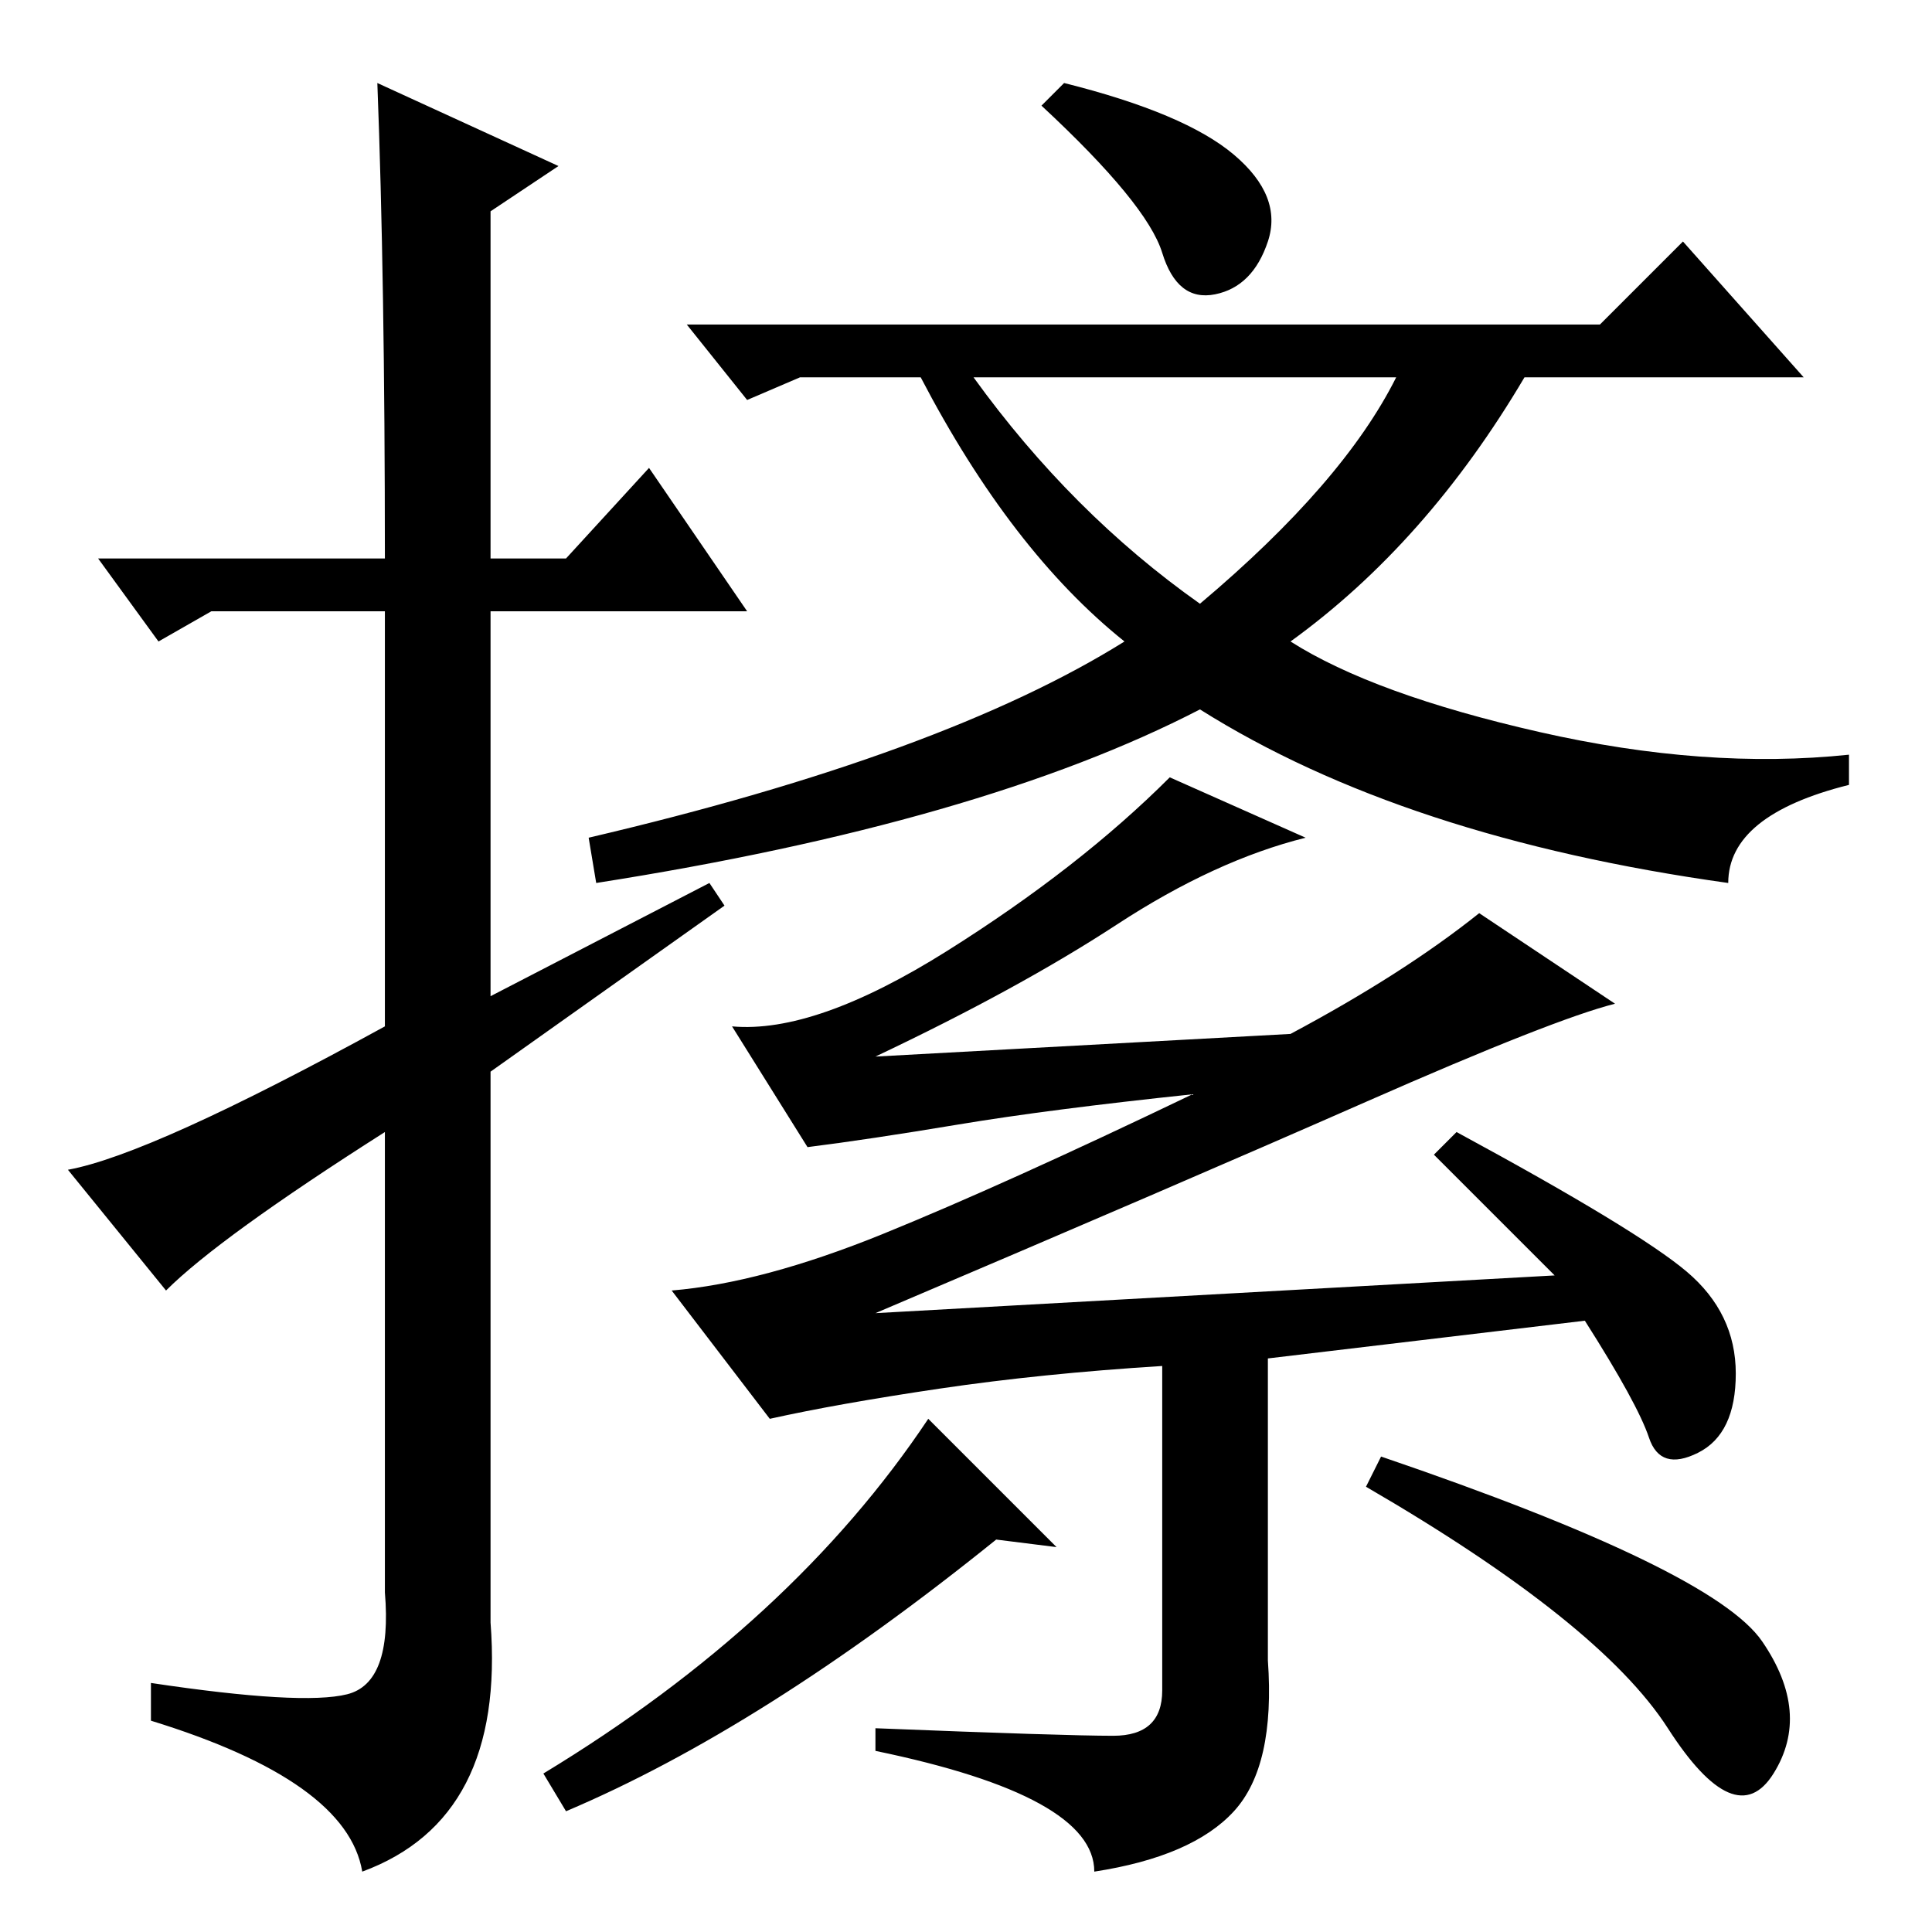 <?xml version="1.0" standalone="no"?>
<!DOCTYPE svg PUBLIC "-//W3C//DTD SVG 1.1//EN" "http://www.w3.org/Graphics/SVG/1.1/DTD/svg11.dtd" >
<svg xmlns="http://www.w3.org/2000/svg" xmlns:xlink="http://www.w3.org/1999/xlink" version="1.1" viewBox="0 -36 256 256">
  <g transform="matrix(1 0 0 -1 0 220)">
   <path fill="currentColor"
d="M22 85l-13 16q11 2 42 19v55h-23l-7 -4l-8 11h38q0 37 -1 63l24 -11l-9 -6v-46h10l11 12l13 -19h-34v-51l29 15l2 -3l-31 -22v-73q2 -26 -17 -33q-2 12 -28 20v5q20 -3 26 -1.5t5 13.5v61q-22 -14 -29 -21zM159 176q19 16 26 30h-56q13 -18 30 -30zM212 213l11 11l16 -18
h-37q-13 -22 -31 -35q11 -7 33 -12t41 -3v-4q-16 -4 -16 -13q-43 6 -70 23q-29 -15 -80 -23l-1 6q47 11 71 26q-15 12 -27 35h-16l-7 -3l-8 10h121zM163.5 235.5q6.5 -5.5 4.5 -11.5t-7 -7t-7 5.5t-16 19.5l3 3q16 -4 22.5 -9.5zM168 76v-40q1 -14 -4.5 -20t-18.5 -8
q0 10 -29 16v3q25 -1 31.5 -1t6.5 6v43q-16 -1 -29.5 -3t-22.5 -4l-13 17q12 1 28 7.5t41 18.5q-19 -2 -31 -4t-20 -3l-10 16q11 -1 28.5 10t29.5 23l18 -8q-12 -3 -25 -11.5t-32 -17.5l55 3q15 8 25 16l18 -12q-8 -2 -33 -13t-65 -28l90 5l-16 16l3 3q24 -13 30.5 -18.5
t6.5 -13.5t-5 -10.5t-6.5 2t-8.5 15.5zM132 52q-31 -25 -57 -36l-3 5q33 20 51 47l17 -17zM233.5 38.5q6.5 -9.5 1.5 -17.5t-14 6t-40 32l2 4q44 -15 50.5 -24.5z" />
  </g>

</svg>
